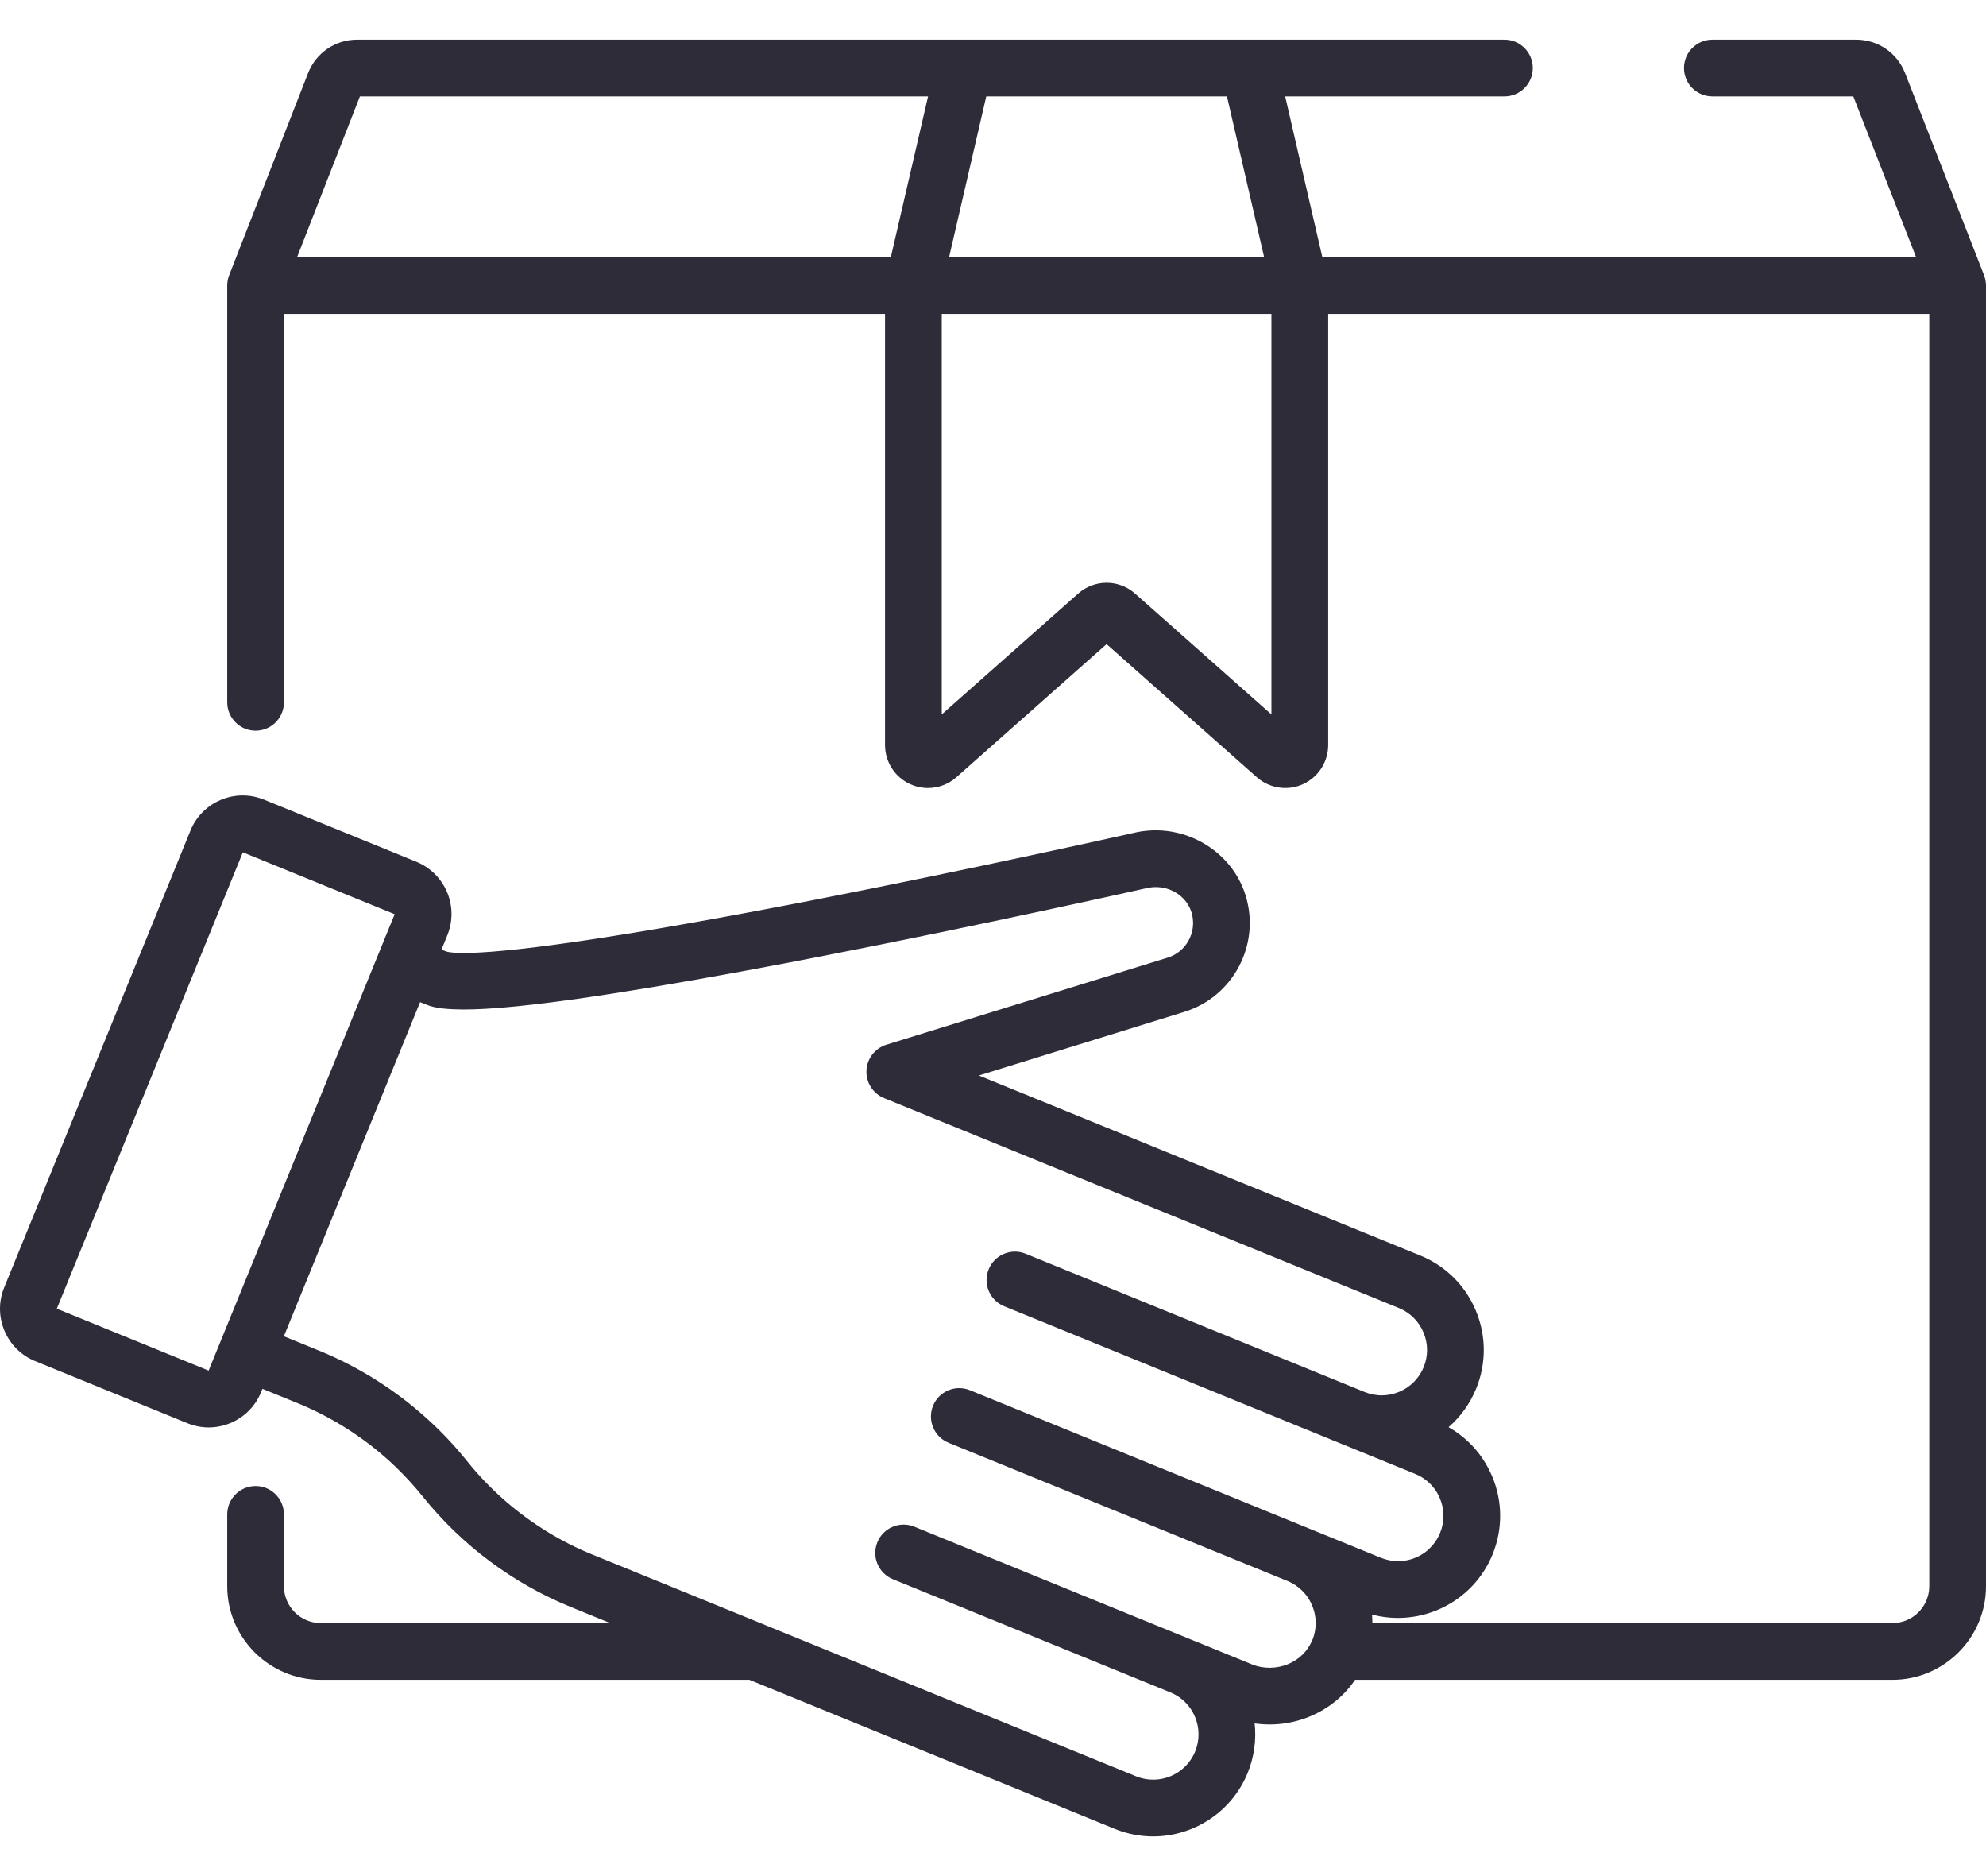 <svg width="36" height="34" viewBox="0 0 36 34" fill="none" xmlns="http://www.w3.org/2000/svg">
<path d="M36 5.173C36 5.169 35.999 5.165 35.999 5.161C35.999 5.146 35.998 5.13 35.996 5.115C35.995 5.109 35.994 5.104 35.993 5.098C35.991 5.084 35.989 5.07 35.986 5.056C35.984 5.051 35.983 5.046 35.981 5.04C35.977 5.025 35.973 5.011 35.967 4.996C35.966 4.994 35.966 4.991 35.965 4.988L34.534 1.326C34.39 0.957 34.041 0.719 33.645 0.719H31.04C30.756 0.719 30.526 0.949 30.526 1.233C30.526 1.517 30.756 1.747 31.04 1.747H33.595L34.733 4.661H23.97L23.296 1.747H27.271C27.555 1.747 27.785 1.517 27.785 1.233C27.785 0.949 27.555 0.719 27.271 0.719H22.649H17.47H6.474C6.078 0.719 5.729 0.957 5.584 1.326L4.154 4.988C4.153 4.991 4.152 4.994 4.151 4.996C4.146 5.011 4.141 5.025 4.137 5.04C4.136 5.046 4.134 5.051 4.133 5.056C4.13 5.07 4.127 5.084 4.125 5.098C4.124 5.104 4.123 5.109 4.123 5.115C4.121 5.13 4.12 5.146 4.119 5.161C4.119 5.165 4.119 5.169 4.119 5.173C4.119 5.174 4.119 5.175 4.119 5.175V12.727C4.119 13.011 4.349 13.242 4.633 13.242C4.917 13.242 5.147 13.011 5.147 12.727V5.689H16.043V13.503C16.043 13.809 16.223 14.087 16.502 14.212C16.604 14.258 16.712 14.281 16.82 14.281C17.007 14.281 17.192 14.214 17.337 14.085L20.059 11.673L22.782 14.085C23.011 14.288 23.338 14.338 23.617 14.212C23.895 14.087 24.076 13.809 24.076 13.503V5.689H34.972V28.746C34.972 29.115 34.672 29.415 34.303 29.415H24.877C24.877 29.41 24.877 29.404 24.877 29.398C24.876 29.352 24.874 29.306 24.87 29.26C25.755 29.495 26.701 29.04 27.056 28.17C27.242 27.712 27.239 27.21 27.048 26.754C27.03 26.712 27.01 26.67 26.989 26.629C26.985 26.621 26.981 26.614 26.977 26.606C26.957 26.567 26.935 26.529 26.912 26.492C26.907 26.485 26.903 26.478 26.898 26.47C26.874 26.432 26.848 26.395 26.821 26.359C26.821 26.358 26.82 26.357 26.82 26.357C26.793 26.321 26.764 26.287 26.735 26.253C26.73 26.247 26.724 26.241 26.719 26.235C26.69 26.203 26.66 26.171 26.628 26.141C26.622 26.135 26.616 26.129 26.61 26.124C26.577 26.093 26.544 26.063 26.509 26.035C26.508 26.034 26.507 26.033 26.505 26.032C26.471 26.005 26.435 25.978 26.399 25.953C26.392 25.949 26.386 25.944 26.379 25.939C26.343 25.915 26.306 25.892 26.267 25.87C26.264 25.868 26.262 25.866 26.258 25.864C26.476 25.676 26.647 25.438 26.759 25.164C26.945 24.707 26.942 24.204 26.751 23.749C26.583 23.35 26.289 23.03 25.911 22.831C25.857 22.802 25.802 22.776 25.744 22.753L17.744 19.491L21.468 18.338C22.354 18.064 22.853 17.119 22.58 16.232C22.479 15.901 22.277 15.621 22.016 15.417C21.628 15.113 21.11 14.976 20.596 15.084C20.594 15.085 20.591 15.085 20.589 15.086C20.56 15.092 17.706 15.734 14.724 16.316C14.591 16.341 14.463 16.366 14.335 16.391C14.234 16.41 14.134 16.43 14.035 16.448C14.007 16.454 13.979 16.459 13.951 16.464C13.777 16.497 13.609 16.529 13.445 16.559C13.379 16.572 13.314 16.584 13.25 16.595C9.505 17.285 8.453 17.298 8.161 17.258C8.16 17.258 8.159 17.258 8.158 17.258C8.154 17.257 8.149 17.256 8.145 17.256C8.142 17.255 8.14 17.255 8.137 17.254C8.135 17.254 8.133 17.254 8.131 17.253C8.113 17.25 8.098 17.247 8.087 17.243L8.003 17.209L8.108 16.952C8.211 16.698 8.21 16.42 8.104 16.168C8.077 16.105 8.045 16.046 8.008 15.991C7.895 15.824 7.737 15.695 7.547 15.617L4.786 14.492C4.533 14.389 4.255 14.39 4.003 14.496C3.751 14.602 3.555 14.8 3.452 15.053L0.076 23.333C-0.137 23.855 0.114 24.454 0.637 24.667L3.398 25.793C3.524 25.844 3.655 25.869 3.783 25.869C4.187 25.869 4.57 25.628 4.732 25.232L4.757 25.169L5.394 25.429C5.394 25.429 5.395 25.429 5.395 25.429C6.004 25.678 6.565 26.032 7.051 26.471C7.139 26.551 7.225 26.634 7.308 26.72C7.391 26.805 7.471 26.893 7.549 26.984C7.588 27.029 7.626 27.075 7.664 27.122C8.371 28.004 9.299 28.696 10.346 29.123L11.062 29.415H5.816C5.447 29.415 5.147 29.115 5.147 28.746V27.446C5.147 27.162 4.917 26.931 4.633 26.931C4.349 26.931 4.119 27.162 4.119 27.446V28.746C4.119 29.682 4.88 30.443 5.816 30.443H13.584L20.206 33.144C20.433 33.236 20.669 33.281 20.902 33.281C21.631 33.281 22.325 32.846 22.617 32.129C22.736 31.835 22.775 31.528 22.743 31.233C23.087 31.282 23.444 31.237 23.768 31.097C24.097 30.955 24.37 30.729 24.563 30.443H34.303C35.239 30.443 36 29.682 36 28.746V5.175C36 5.175 36 5.174 36 5.173ZM17.878 1.747H22.241L22.915 4.661H17.204L17.878 1.747ZM16.148 4.661H5.385L6.524 1.747H16.823L16.148 4.661ZM23.047 12.947H23.047L20.575 10.757C20.428 10.627 20.244 10.561 20.059 10.561C19.875 10.561 19.691 10.627 19.544 10.757L17.071 12.947V5.689H23.047V12.947ZM3.782 24.839L1.03 23.717L4.402 15.446L7.154 16.568L3.782 24.839ZM24.319 27.941L23.729 27.701C23.729 27.701 23.728 27.7 23.728 27.7C23.728 27.7 23.728 27.7 23.727 27.7C23.727 27.7 23.727 27.7 23.727 27.7L17.583 25.195C17.32 25.087 17.02 25.214 16.913 25.477C16.806 25.739 16.932 26.04 17.195 26.147L23.339 28.652C23.365 28.663 23.39 28.674 23.414 28.687C23.421 28.691 23.427 28.695 23.433 28.699C23.45 28.708 23.467 28.718 23.483 28.728C23.491 28.733 23.498 28.739 23.505 28.745C23.519 28.755 23.534 28.765 23.547 28.776C23.555 28.782 23.563 28.79 23.57 28.797C23.582 28.807 23.595 28.817 23.606 28.829C23.614 28.837 23.621 28.845 23.628 28.853C23.638 28.864 23.649 28.875 23.659 28.887C23.666 28.896 23.673 28.905 23.68 28.914C23.688 28.926 23.698 28.937 23.706 28.949C23.712 28.959 23.718 28.97 23.725 28.98C23.732 28.992 23.74 29.003 23.746 29.015C23.752 29.026 23.758 29.038 23.763 29.049C23.769 29.061 23.775 29.073 23.781 29.085C23.786 29.097 23.79 29.109 23.794 29.121C23.799 29.133 23.804 29.145 23.808 29.158C23.812 29.17 23.816 29.183 23.819 29.195C23.822 29.208 23.826 29.22 23.829 29.233C23.832 29.245 23.834 29.259 23.836 29.271C23.838 29.284 23.841 29.297 23.843 29.31C23.845 29.323 23.845 29.336 23.846 29.349C23.847 29.362 23.849 29.375 23.849 29.388C23.85 29.401 23.849 29.414 23.849 29.427C23.849 29.44 23.849 29.453 23.848 29.467C23.847 29.48 23.845 29.492 23.844 29.505C23.843 29.519 23.841 29.532 23.839 29.546C23.837 29.559 23.834 29.571 23.831 29.584C23.828 29.597 23.826 29.611 23.822 29.625C23.819 29.637 23.815 29.649 23.811 29.661C23.806 29.675 23.802 29.689 23.797 29.703C23.793 29.712 23.789 29.721 23.785 29.731C23.784 29.733 23.783 29.735 23.782 29.737C23.702 29.923 23.554 30.07 23.36 30.154C23.147 30.245 22.903 30.249 22.691 30.162L21.602 29.718C21.597 29.716 21.592 29.715 21.587 29.713C21.582 29.711 21.577 29.708 21.572 29.706L16.574 27.668C16.311 27.561 16.011 27.687 15.904 27.95C15.797 28.213 15.923 28.513 16.186 28.62L21.184 30.658C21.189 30.66 21.194 30.662 21.2 30.664C21.205 30.666 21.209 30.668 21.214 30.67C21.634 30.841 21.836 31.322 21.665 31.741C21.494 32.161 21.014 32.363 20.594 32.192L13.879 29.454C13.879 29.454 13.879 29.454 13.879 29.453L10.734 28.171C10.181 27.946 9.667 27.632 9.213 27.247C8.941 27.016 8.69 26.759 8.466 26.479C8.245 26.203 8.002 25.946 7.741 25.71C7.167 25.19 6.503 24.771 5.784 24.477C5.783 24.477 5.783 24.477 5.783 24.477L5.146 24.217L6.415 21.104L7.615 18.161L7.704 18.197C7.787 18.231 7.906 18.279 8.226 18.291C8.625 18.309 9.286 18.268 10.47 18.101C11.276 17.987 12.264 17.822 13.417 17.61C13.445 17.605 13.474 17.6 13.502 17.594C13.556 17.584 13.611 17.574 13.665 17.564C13.708 17.556 13.751 17.548 13.794 17.54C13.843 17.531 13.892 17.522 13.942 17.512C13.994 17.503 14.048 17.492 14.101 17.482C14.144 17.474 14.187 17.466 14.23 17.458C14.296 17.445 14.362 17.433 14.429 17.42C14.463 17.413 14.497 17.407 14.532 17.4C14.634 17.38 14.737 17.36 14.842 17.34C17.814 16.762 20.682 16.119 20.811 16.09C20.824 16.087 20.837 16.085 20.849 16.084C21.18 16.035 21.503 16.226 21.598 16.534C21.631 16.642 21.635 16.753 21.614 16.857C21.568 17.085 21.402 17.283 21.164 17.356L16.068 18.933C15.86 18.998 15.716 19.185 15.706 19.402C15.697 19.619 15.825 19.819 16.026 19.901L25.357 23.705C25.56 23.788 25.718 23.945 25.803 24.147C25.889 24.35 25.89 24.573 25.807 24.776C25.724 24.979 25.567 25.138 25.365 25.223C25.264 25.266 25.157 25.287 25.051 25.288C25.049 25.288 25.048 25.288 25.046 25.288C25.021 25.288 24.996 25.287 24.971 25.284C24.964 25.284 24.957 25.282 24.949 25.281C24.93 25.279 24.911 25.277 24.892 25.273C24.88 25.271 24.868 25.267 24.857 25.264C24.842 25.261 24.828 25.258 24.814 25.254C24.799 25.25 24.785 25.244 24.771 25.239C24.759 25.235 24.748 25.231 24.736 25.227L18.591 22.721C18.329 22.614 18.029 22.74 17.922 23.003C17.814 23.266 17.94 23.566 18.203 23.673L25.653 26.711C25.704 26.732 25.752 26.757 25.797 26.787C25.931 26.875 26.037 27.001 26.1 27.153C26.175 27.33 26.185 27.523 26.131 27.705C26.123 27.731 26.114 27.756 26.104 27.782C26.093 27.808 26.081 27.833 26.068 27.858C26.038 27.915 26.001 27.966 25.96 28.013C25.934 28.042 25.907 28.07 25.878 28.094C25.873 28.098 25.869 28.103 25.864 28.107C25.677 28.26 25.426 28.326 25.181 28.276C25.131 28.266 25.082 28.252 25.033 28.232L24.319 27.941Z" fill="#2D2C38"/>
</svg>
